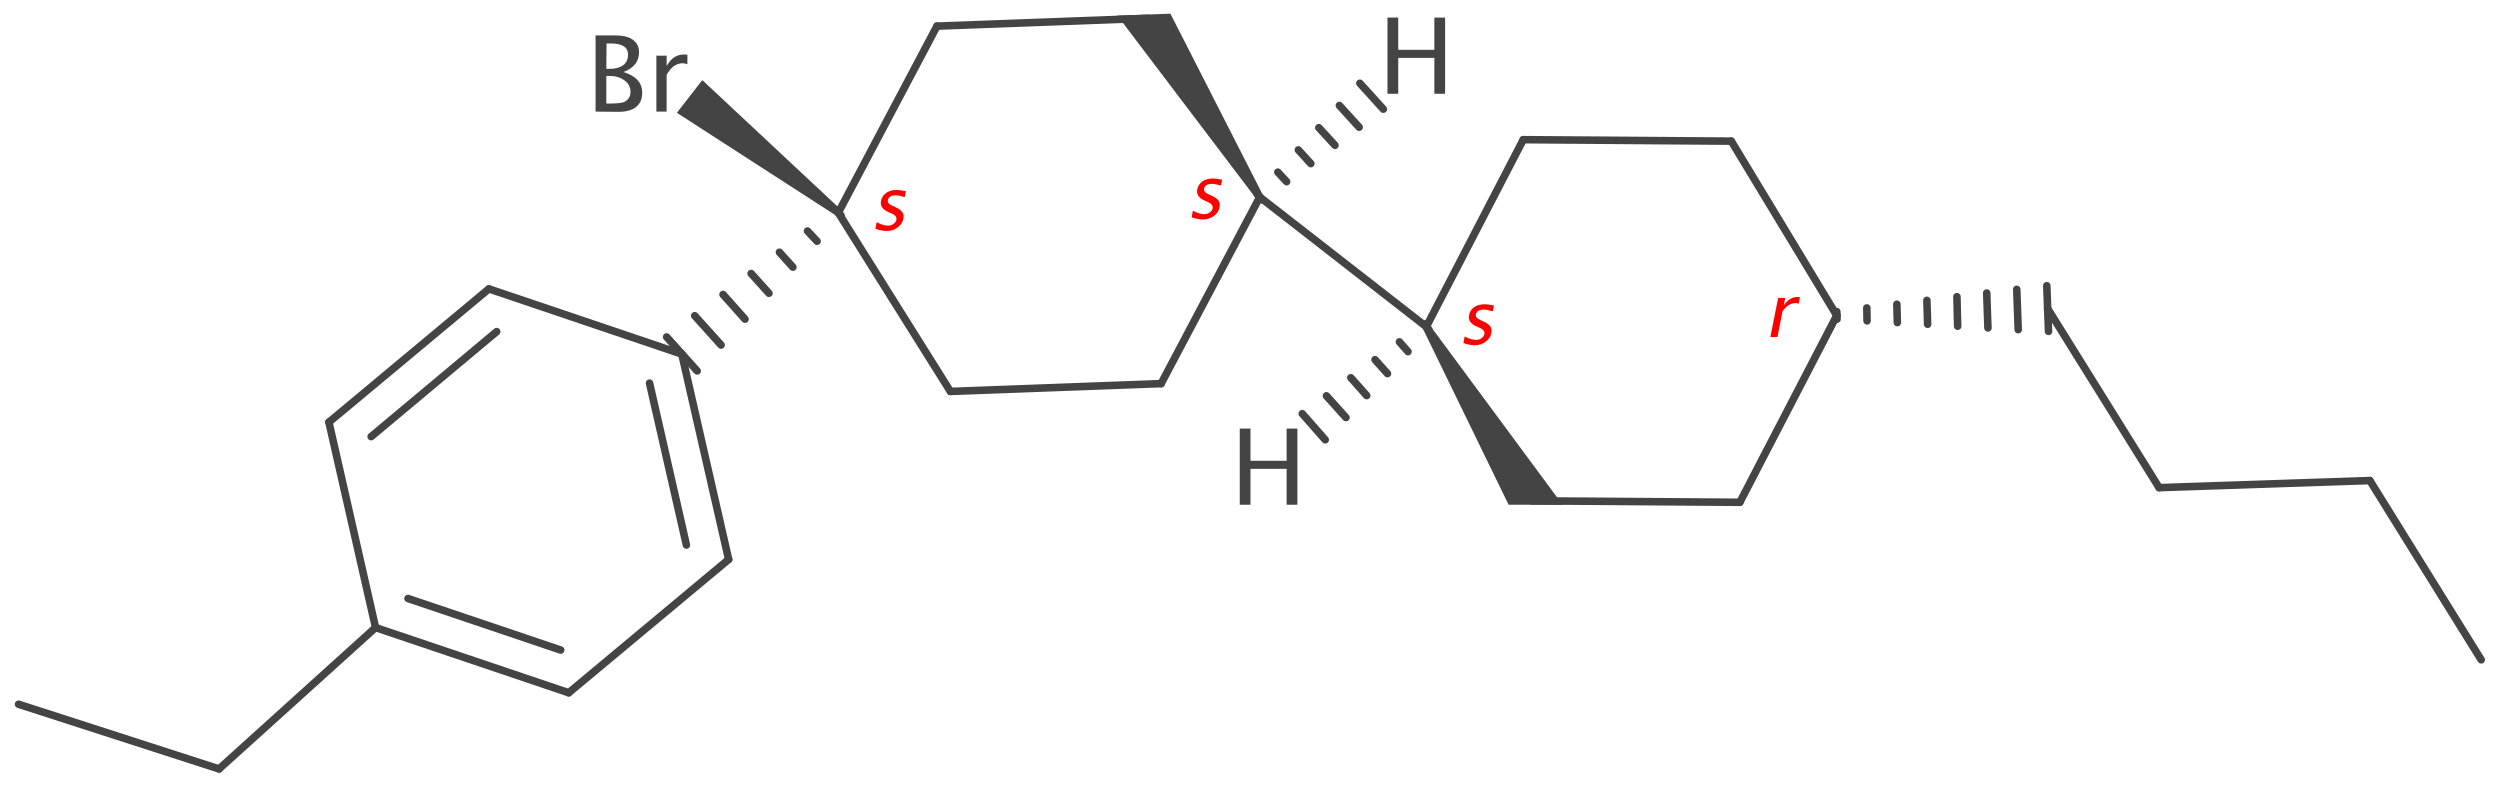 <?xml version='1.0' encoding='UTF-8'?>
<!DOCTYPE svg PUBLIC "-//W3C//DTD SVG 1.1//EN" "http://www.w3.org/Graphics/SVG/1.1/DTD/svg11.dtd">
<svg version='1.2' xmlns='http://www.w3.org/2000/svg' xmlns:xlink='http://www.w3.org/1999/xlink' width='102.38mm' height='32.27mm' viewBox='0 0 102.38 32.27'>
  <desc>Generated by the Chemistry Development Kit (http://github.com/cdk)</desc>
  <g stroke-linecap='round' stroke-linejoin='round' stroke='#444444' stroke-width='.31' fill='#444444'>
    <rect x='.0' y='.0' width='103.0' height='33.0' fill='#FFFFFF' stroke='none'/>
    <g id='mol1' class='mol'>
      <path id='mol1bnd1' class='bond' d='M58.54 13.3l-.27 .16l3.51 7.21h1.04h1.17z' stroke='none'/>
      <line id='mol1bnd2' class='bond' x1='58.41' y1='13.38' x2='62.38' y2='5.72'/>
      <line id='mol1bnd3' class='bond' x1='58.41' y1='13.38' x2='51.59' y2='8.07'/>
      <line id='mol1bnd4' class='bond' x1='62.73' y1='20.51' x2='71.25' y2='20.57'/>
      <line id='mol1bnd5' class='bond' x1='62.38' y1='5.72' x2='70.9' y2='5.78'/>
      <line id='mol1bnd6' class='bond' x1='71.25' y1='20.57' x2='75.22' y2='12.92'/>
      <line id='mol1bnd7' class='bond' x1='70.9' y1='5.78' x2='75.22' y2='12.92'/>
      <g id='mol1bnd8' class='bond'>
        <line x1='75.22' y1='12.76' x2='75.23' y2='13.07'/>
        <line x1='76.45' y1='12.61' x2='76.46' y2='13.14'/>
        <line x1='77.68' y1='12.46' x2='77.7' y2='13.21'/>
        <line x1='78.91' y1='12.3' x2='78.94' y2='13.28'/>
        <line x1='80.14' y1='12.15' x2='80.17' y2='13.36'/>
        <line x1='81.36' y1='12.0' x2='81.41' y2='13.43'/>
        <line x1='82.59' y1='11.85' x2='82.65' y2='13.5'/>
        <line x1='83.82' y1='11.7' x2='83.89' y2='13.57'/>
      </g>
      <line id='mol1bnd9' class='bond' x1='83.85' y1='12.63' x2='88.42' y2='19.97'/>
      <line id='mol1bnd10' class='bond' x1='51.59' y1='8.07' x2='47.55' y2='15.71'/>
      <path id='mol1bnd11' class='bond' d='M51.46 8.16l.26 -.17l-3.79 -7.43l-1.03 .04l-1.14 .04z' stroke='none'/>
      <line id='mol1bnd12' class='bond' x1='34.33' y1='8.71' x2='38.92' y2='16.03'/>
      <line id='mol1bnd13' class='bond' x1='34.33' y1='8.71' x2='38.37' y2='1.07'/>
      <path id='mol1bnd14' class='bond' d='M34.24 8.83l.19 -.25l-5.67 -5.3l-.52 .67l-.52 .67z' stroke='none'/>
      <g id='mol1bnd15' class='bond'>
        <line x1='34.44' y1='8.82' x2='34.23' y2='8.59'/>
        <line x1='33.46' y1='9.88' x2='33.07' y2='9.46'/>
        <line x1='32.47' y1='10.94' x2='31.92' y2='10.33'/>
        <line x1='31.49' y1='12.01' x2='30.76' y2='11.2'/>
        <line x1='30.51' y1='13.07' x2='29.61' y2='12.06'/>
        <line x1='29.53' y1='14.13' x2='28.45' y2='12.93'/>
        <line x1='28.55' y1='15.19' x2='27.3' y2='13.8'/>
      </g>
      <line id='mol1bnd16' class='bond' x1='38.92' y1='16.03' x2='47.55' y2='15.71'/>
      <line id='mol1bnd17' class='bond' x1='38.37' y1='1.07' x2='47.0' y2='.75'/>
      <g id='mol1bnd18' class='bond'>
        <line x1='29.84' y1='22.91' x2='27.92' y2='14.5'/>
        <line x1='28.11' y1='22.32' x2='26.6' y2='15.69'/>
      </g>
      <line id='mol1bnd19' class='bond' x1='27.92' y1='14.5' x2='20.02' y2='11.83'/>
      <g id='mol1bnd20' class='bond'>
        <line x1='15.38' y1='25.7' x2='23.29' y2='28.37'/>
        <line x1='16.71' y1='24.51' x2='22.96' y2='26.62'/>
      </g>
      <line id='mol1bnd21' class='bond' x1='15.38' y1='25.7' x2='13.47' y2='17.29'/>
      <line id='mol1bnd22' class='bond' x1='15.38' y1='25.7' x2='8.97' y2='31.49'/>
      <line id='mol1bnd23' class='bond' x1='23.29' y1='28.37' x2='29.84' y2='22.91'/>
      <g id='mol1bnd24' class='bond'>
        <line x1='20.02' y1='11.83' x2='13.47' y2='17.29'/>
        <line x1='20.34' y1='13.58' x2='15.2' y2='17.88'/>
      </g>
      <line id='mol1bnd25' class='bond' x1='8.97' y1='31.49' x2='.76' y2='28.84'/>
      <line id='mol1bnd26' class='bond' x1='88.42' y1='19.97' x2='97.05' y2='19.68'/>
      <line id='mol1bnd27' class='bond' x1='97.05' y1='19.68' x2='101.61' y2='27.02'/>
      <g id='mol1bnd28' class='bond'>
        <line x1='58.51' y1='13.49' x2='58.31' y2='13.26'/>
        <line x1='57.66' y1='14.4' x2='57.31' y2='14.0'/>
        <line x1='56.82' y1='15.3' x2='56.31' y2='14.73'/>
        <line x1='55.97' y1='16.2' x2='55.32' y2='15.47'/>
        <line x1='55.12' y1='17.1' x2='54.32' y2='16.21'/>
        <line x1='54.27' y1='18.01' x2='53.33' y2='16.94'/>
      </g>
      <g id='mol1bnd29' class='bond'>
        <line x1='51.49' y1='7.96' x2='51.7' y2='8.19'/>
        <line x1='52.33' y1='7.05' x2='52.69' y2='7.44'/>
        <line x1='53.17' y1='6.14' x2='53.68' y2='6.7'/>
        <line x1='54.01' y1='5.23' x2='54.67' y2='5.95'/>
        <line x1='54.85' y1='4.32' x2='55.66' y2='5.21'/>
        <line x1='55.69' y1='3.41' x2='56.65' y2='4.47'/>
      </g>
      <path id='mol1atm1' class='atom' d='M24.39 4.57v-3.12h.81q.47 .0 .72 .18q.25 .18 .25 .51q.0 .57 -.64 .81q.77 .23 .77 .85q.0 .38 -.25 .58q-.25 .2 -.73 .2zM24.83 4.24h.09q.49 .0 .63 -.06q.27 -.12 .27 -.43q.0 -.28 -.25 -.46q-.25 -.18 -.62 -.18h-.12zM24.83 2.82h.14q.35 .0 .55 -.15q.2 -.15 .2 -.43q.0 -.46 -.71 -.46h-.17zM26.88 4.57v-2.29h.42v.43q.25 -.48 .72 -.48q.06 .0 .13 .01v.39q-.11 -.04 -.19 -.04q-.39 .0 -.66 .47v1.51z' stroke='none'/>
      <path id='mol1atm26' class='atom' d='M50.77 20.67v-3.12h.44v1.32h1.48v-1.32h.44v3.12h-.44v-1.47h-1.48v1.47z' stroke='none'/>
      <path id='mol1atm27' class='atom' d='M56.82 3.84v-3.12h.44v1.32h1.48v-1.32h.44v3.12h-.44v-1.47h-1.48v1.47z' stroke='none'/>
      <path d='M60.4 14.14q-.2 .0 -.47 -.09l.05 -.27q.26 .14 .47 .14q.13 .0 .22 -.07q.1 -.07 .12 -.17q.03 -.15 -.18 -.25l-.16 -.07q-.35 -.16 -.29 -.45q.04 -.21 .21 -.33q.17 -.12 .43 -.12q.13 .0 .32 .04l.06 .01l-.05 .24q-.23 -.07 -.37 -.07q-.28 .0 -.32 .2q-.03 .13 .17 .22l.13 .06q.22 .1 .29 .21q.08 .11 .04 .28q-.04 .21 -.24 .35q-.19 .14 -.45 .14z' stroke='none' fill='#FF0000'/>
      <path d='M72.5 13.8l.32 -1.6h.29l-.06 .3q.24 -.34 .57 -.34q.04 .0 .09 .01l-.05 .27q-.07 -.03 -.13 -.03q-.28 .0 -.53 .33l-.21 1.06z' stroke='none' fill='#FF0000'/>
      <path d='M49.27 8.99q-.2 .0 -.47 -.09l.05 -.27q.26 .14 .47 .14q.13 .0 .22 -.07q.1 -.07 .12 -.17q.03 -.15 -.18 -.25l-.16 -.07q-.35 -.16 -.29 -.45q.04 -.21 .21 -.33q.17 -.12 .43 -.12q.13 .0 .32 .04l.06 .01l-.05 .24q-.23 -.07 -.37 -.07q-.28 .0 -.32 .2q-.03 .13 .17 .22l.13 .06q.22 .1 .29 .21q.08 .11 .04 .28q-.04 .21 -.24 .35q-.19 .14 -.45 .14z' stroke='none' fill='#FF0000'/>
      <path d='M36.32 9.46q-.2 .0 -.47 -.09l.05 -.27q.26 .14 .47 .14q.13 .0 .22 -.07q.1 -.07 .12 -.17q.03 -.15 -.18 -.25l-.16 -.07q-.35 -.16 -.29 -.45q.04 -.21 .21 -.33q.17 -.12 .43 -.12q.13 .0 .32 .04l.06 .01l-.05 .24q-.23 -.07 -.37 -.07q-.28 .0 -.32 .2q-.03 .13 .17 .22l.13 .06q.22 .1 .29 .21q.08 .11 .04 .28q-.04 .21 -.24 .35q-.19 .14 -.45 .14z' stroke='none' fill='#FF0000'/>
    </g>
  </g>
</svg>
